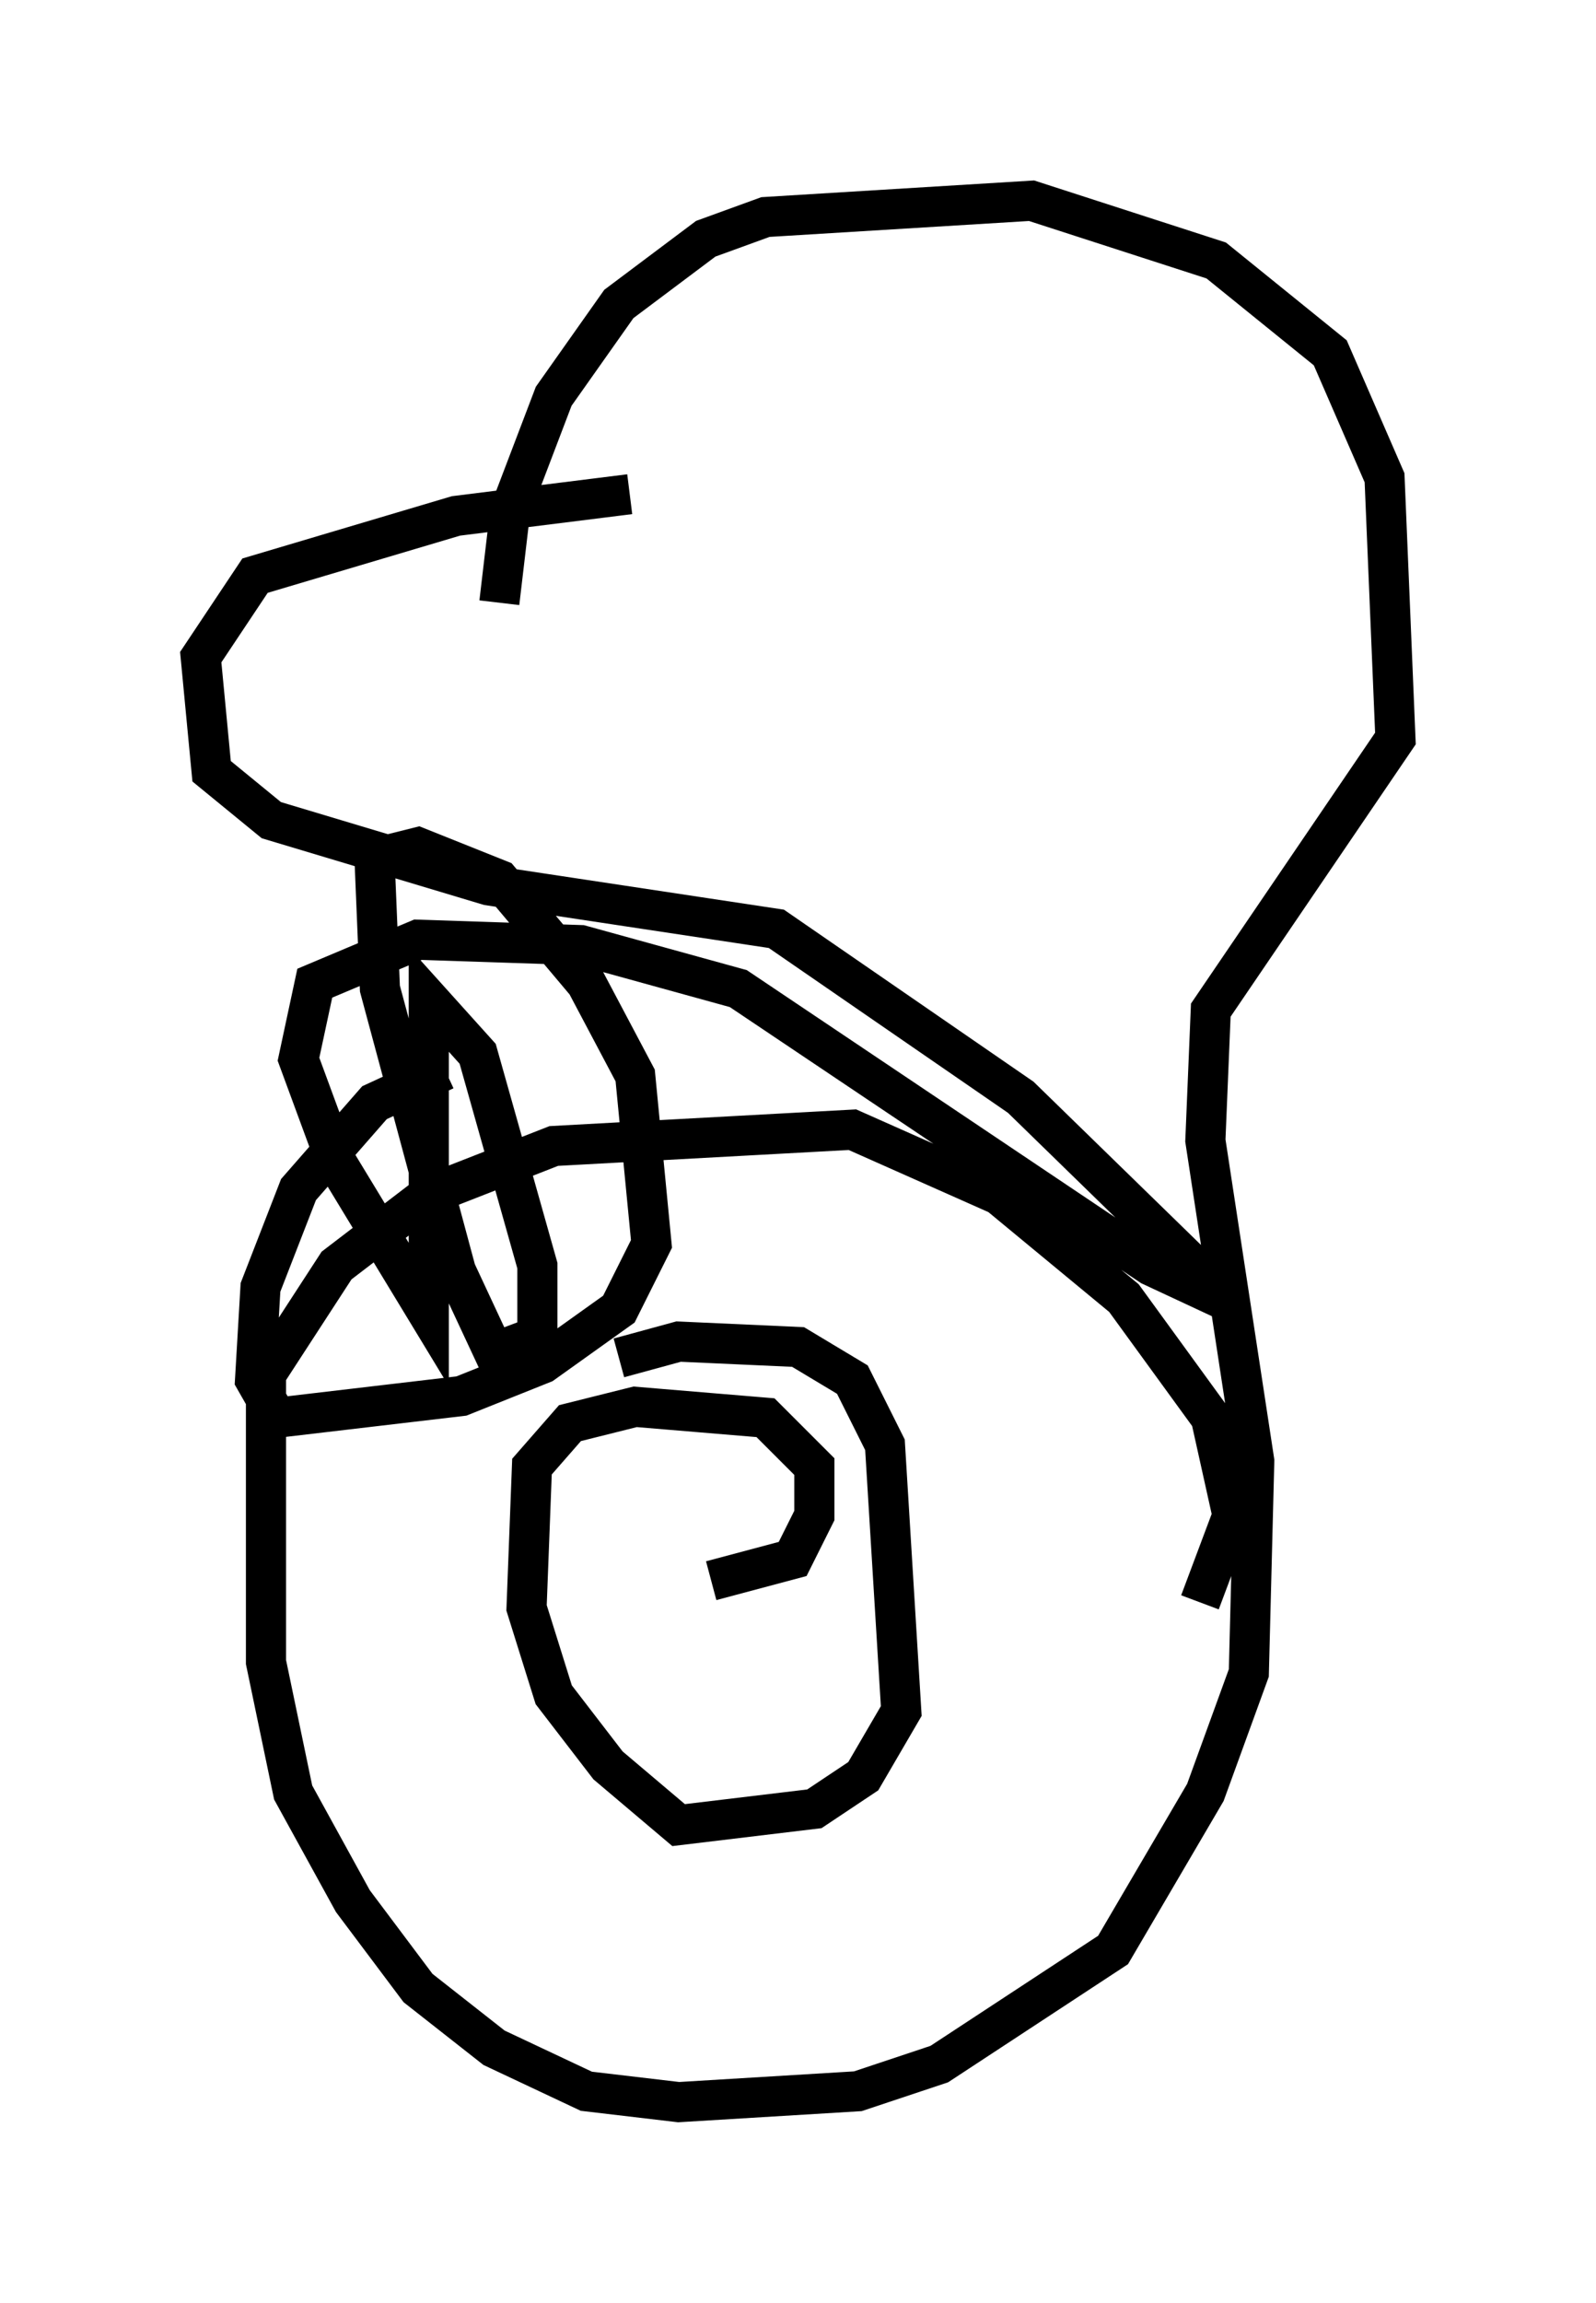 <?xml version="1.0" encoding="utf-8" ?>
<svg baseProfile="full" height="57.361" version="1.1" width="39.77" xmlns="http://www.w3.org/2000/svg" xmlns:ev="http://www.w3.org/2001/xml-events" xmlns:xlink="http://www.w3.org/1999/xlink"><defs /><rect fill="white" height="57.361" width="39.77" x="0" y="0" /><path d="M12.984, 15.69 m-0.541, -0.677 l0.271, -2.3 1.083, -2.842 l1.624, -2.3 2.165, -1.624 l1.488, -0.541 6.631, -0.406 l4.601, 1.488 2.842, 2.3 l1.353, 3.112 0.271, 6.495 l-4.601, 6.766 -0.135, 3.248 l1.218, 7.984 -0.135, 5.277 l-1.083, 2.977 -2.3, 3.924 l-4.33, 2.842 -2.03, 0.677 l-4.465, 0.271 -2.3, -0.271 l-2.3, -1.083 -1.894, -1.488 l-1.624, -2.165 -1.488, -2.706 l-0.677, -3.248 0.0, -7.172 l1.759, -2.706 2.3, -1.759 l3.112, -1.218 7.442, -0.406 l3.654, 1.624 3.112, 2.571 l2.165, 2.977 0.541, 2.436 l-0.812, 2.165 m-14.479, -6.089 l1.488, -0.406 2.977, 0.135 l1.353, 0.812 0.812, 1.624 l0.406, 6.631 -0.947, 1.624 l-1.218, 0.812 -3.383, 0.406 l-1.759, -1.488 -1.353, -1.759 l-0.677, -2.165 0.135, -3.518 l0.947, -1.083 1.624, -0.406 l3.248, 0.271 1.218, 1.218 l0.0, 1.218 -0.541, 1.083 l-2.03, 0.541 m-2.03, -27.063 l-4.33, 0.541 -5.007, 1.488 l-1.353, 2.03 0.271, 2.842 l1.488, 1.218 5.413, 1.624 l7.172, 1.083 6.089, 4.195 l5.277, 5.142 -2.03, -0.947 l-10.284, -6.901 -3.924, -1.083 l-4.059, -0.135 -2.571, 1.083 l-0.406, 1.894 0.947, 2.571 l2.3, 3.789 0.0, -7.848 l1.218, 1.353 1.488, 5.277 l0.0, 1.759 -1.083, 0.406 l-0.947, -2.03 -1.894, -7.036 l-0.135, -3.248 1.083, -0.271 l2.03, 0.812 2.165, 2.571 l1.218, 2.3 0.406, 4.195 l-0.812, 1.624 -1.894, 1.353 l-2.03, 0.812 -4.601, 0.541 l-0.541, -0.947 0.135, -2.3 l0.947, -2.436 1.894, -2.165 l1.759, -0.812 " fill="none" stroke="black" stroke-width="1" /></svg>